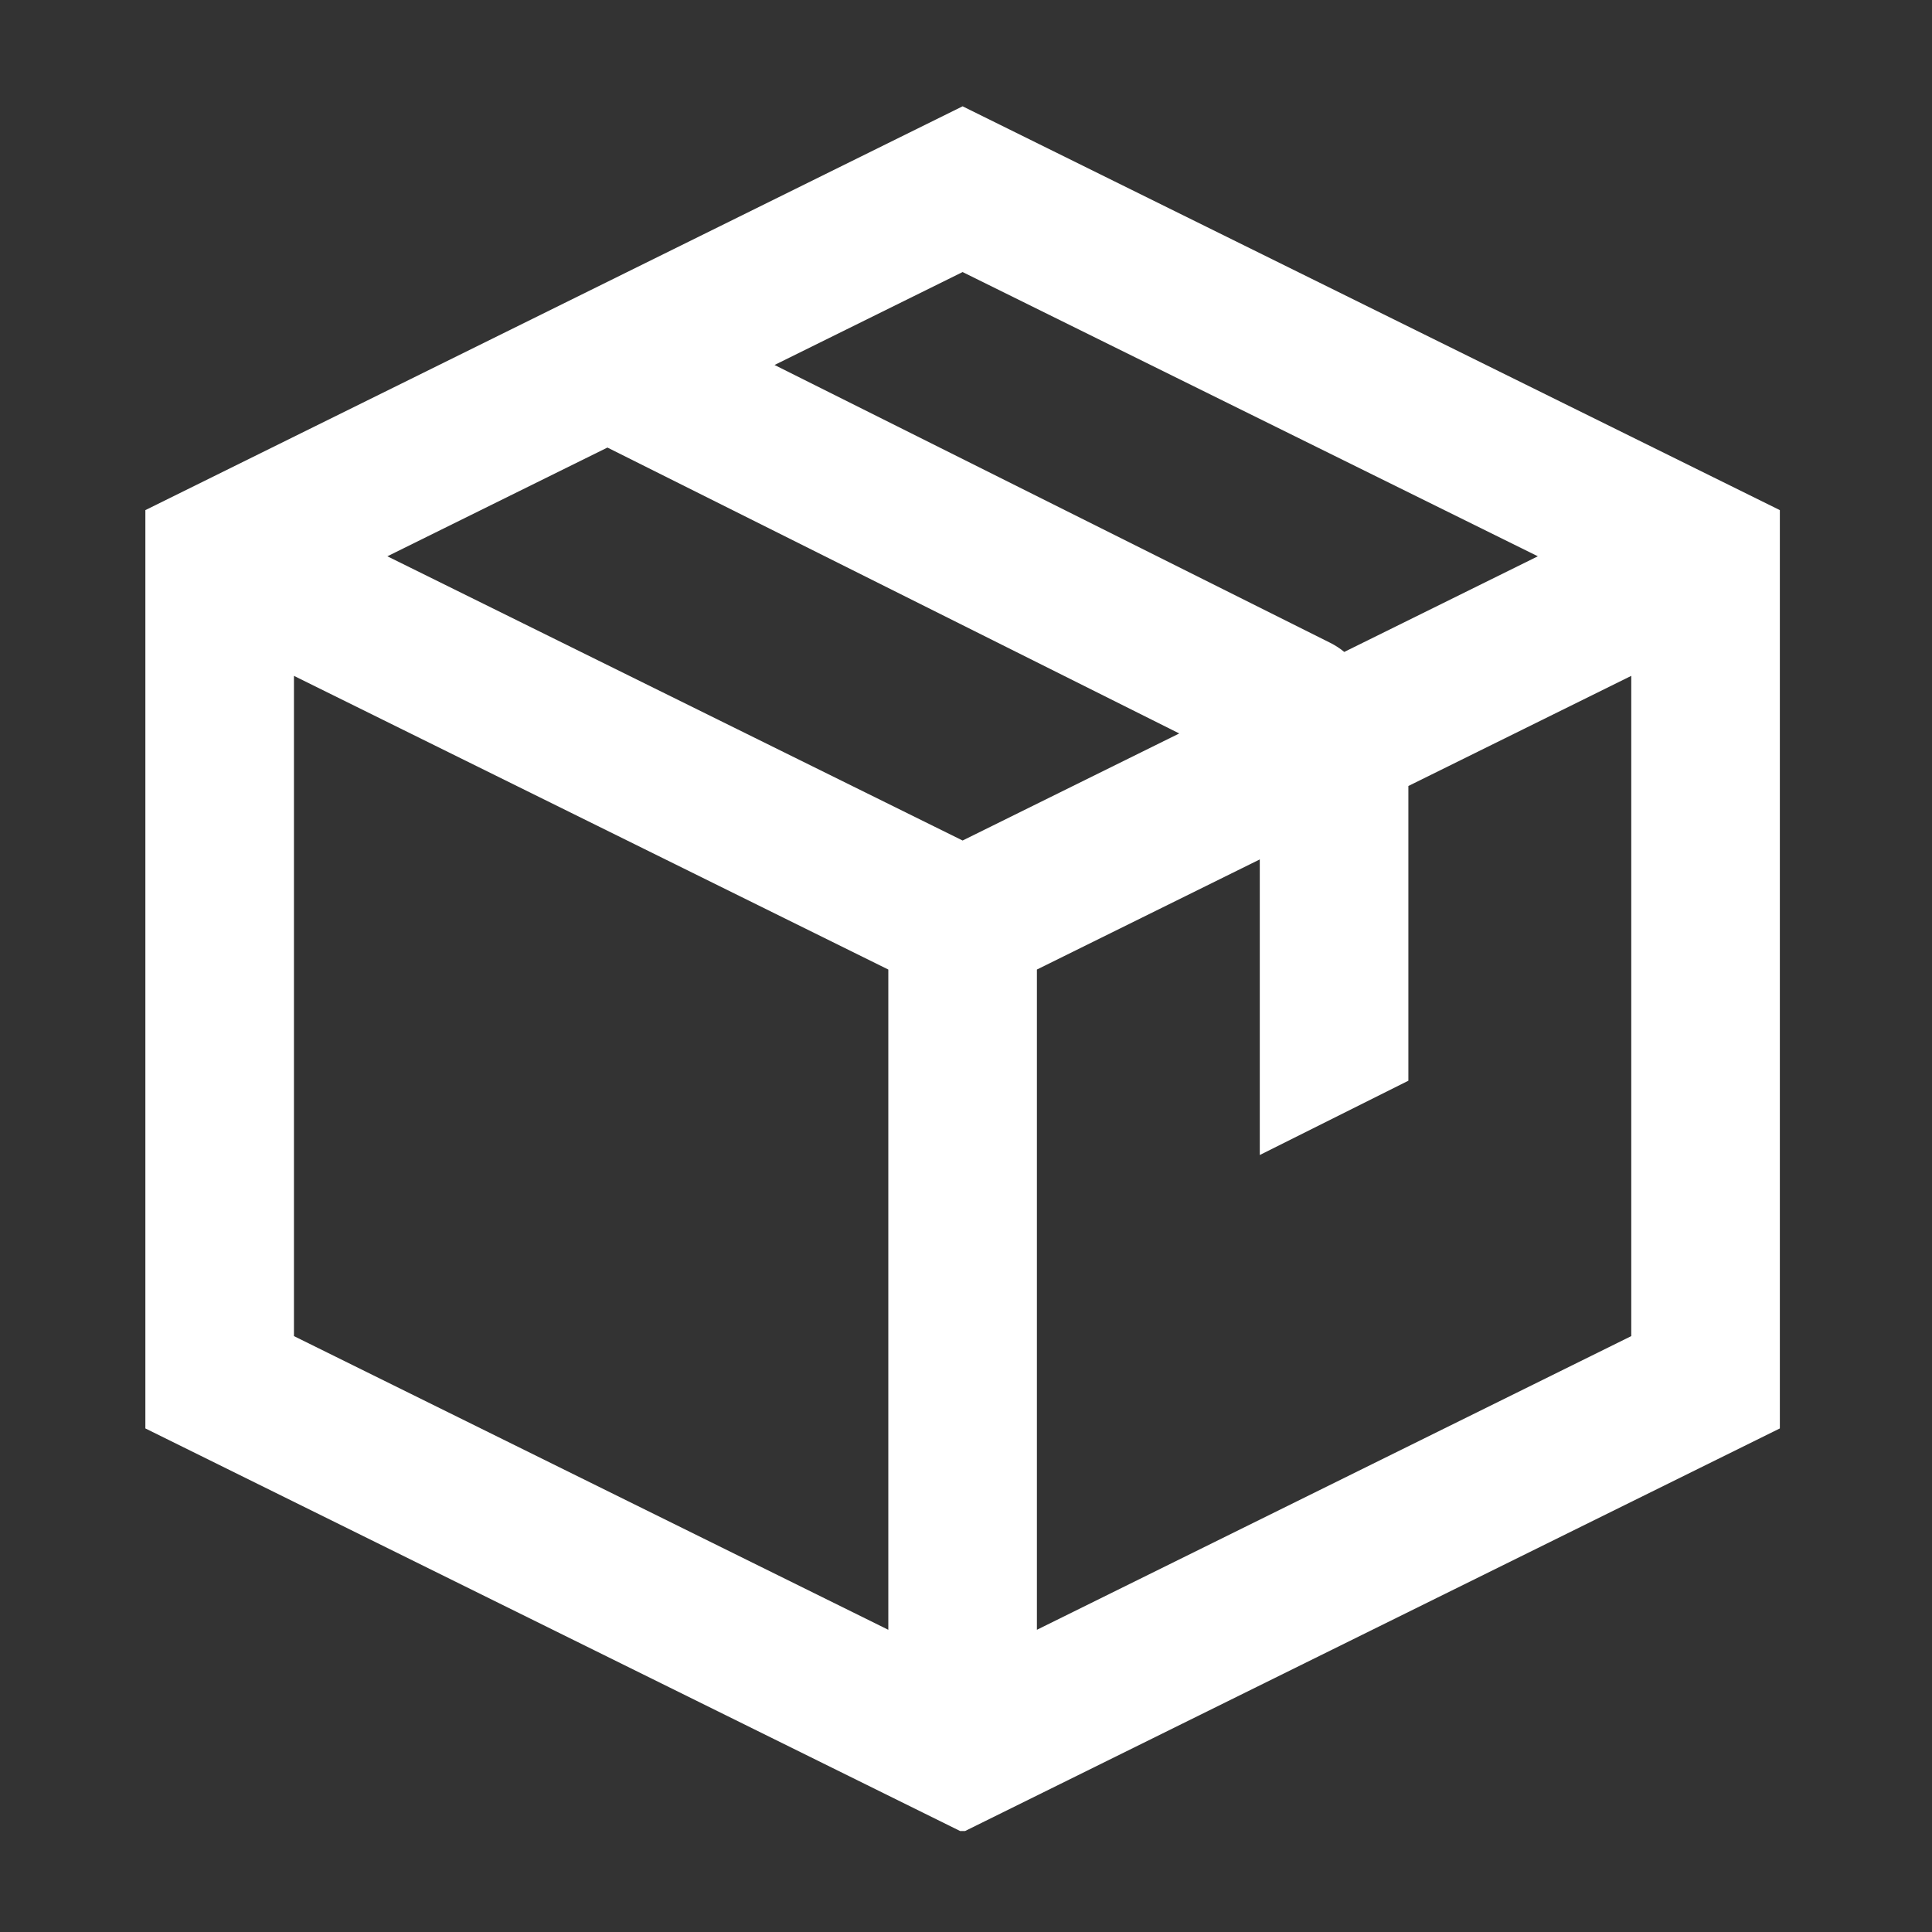 <svg xmlns="http://www.w3.org/2000/svg" xmlns:xlink="http://www.w3.org/1999/xlink" width="1080" zoomAndPan="magnify" viewBox="0 0 810 810" height="1080" preserveAspectRatio="xMidYMid meet" version="1.0"><rect x="0" y="0" width="810" height="810" fill="#333333" stroke="none"/><defs><clipPath id="103e65cef6"><path d="M 60 44 L 747 44 L 747 767.672 L 60 767.672 Z M 60 44 " clip-rule="nonzero"/></clipPath></defs><g clip-path="url(#103e65cef6)"><path fill="#ffffff" d="M 403.578 44.57 L 746.211 213.871 L 746.211 598.875 L 403.578 768.176 L 60.945 598.875 L 60.945 213.871 Z M 123.242 283.359 L 123.242 560.168 L 372.43 683.297 L 372.43 406.484 Z M 434.727 406.484 L 434.727 683.297 L 683.914 560.168 L 683.914 283.359 L 590.469 329.531 L 590.469 453.098 L 528.172 484.246 L 528.172 360.316 Z M 644.75 233.227 L 563.586 273.328 C 561.809 271.859 559.836 270.57 557.684 269.496 L 324.73 153.02 L 403.578 114.059 Z M 254.668 187.637 L 494.41 307.508 L 403.578 352.391 L 162.406 233.227 Z M 254.668 187.637 " fill-opacity="1" fill-rule="evenodd"/></g></svg>